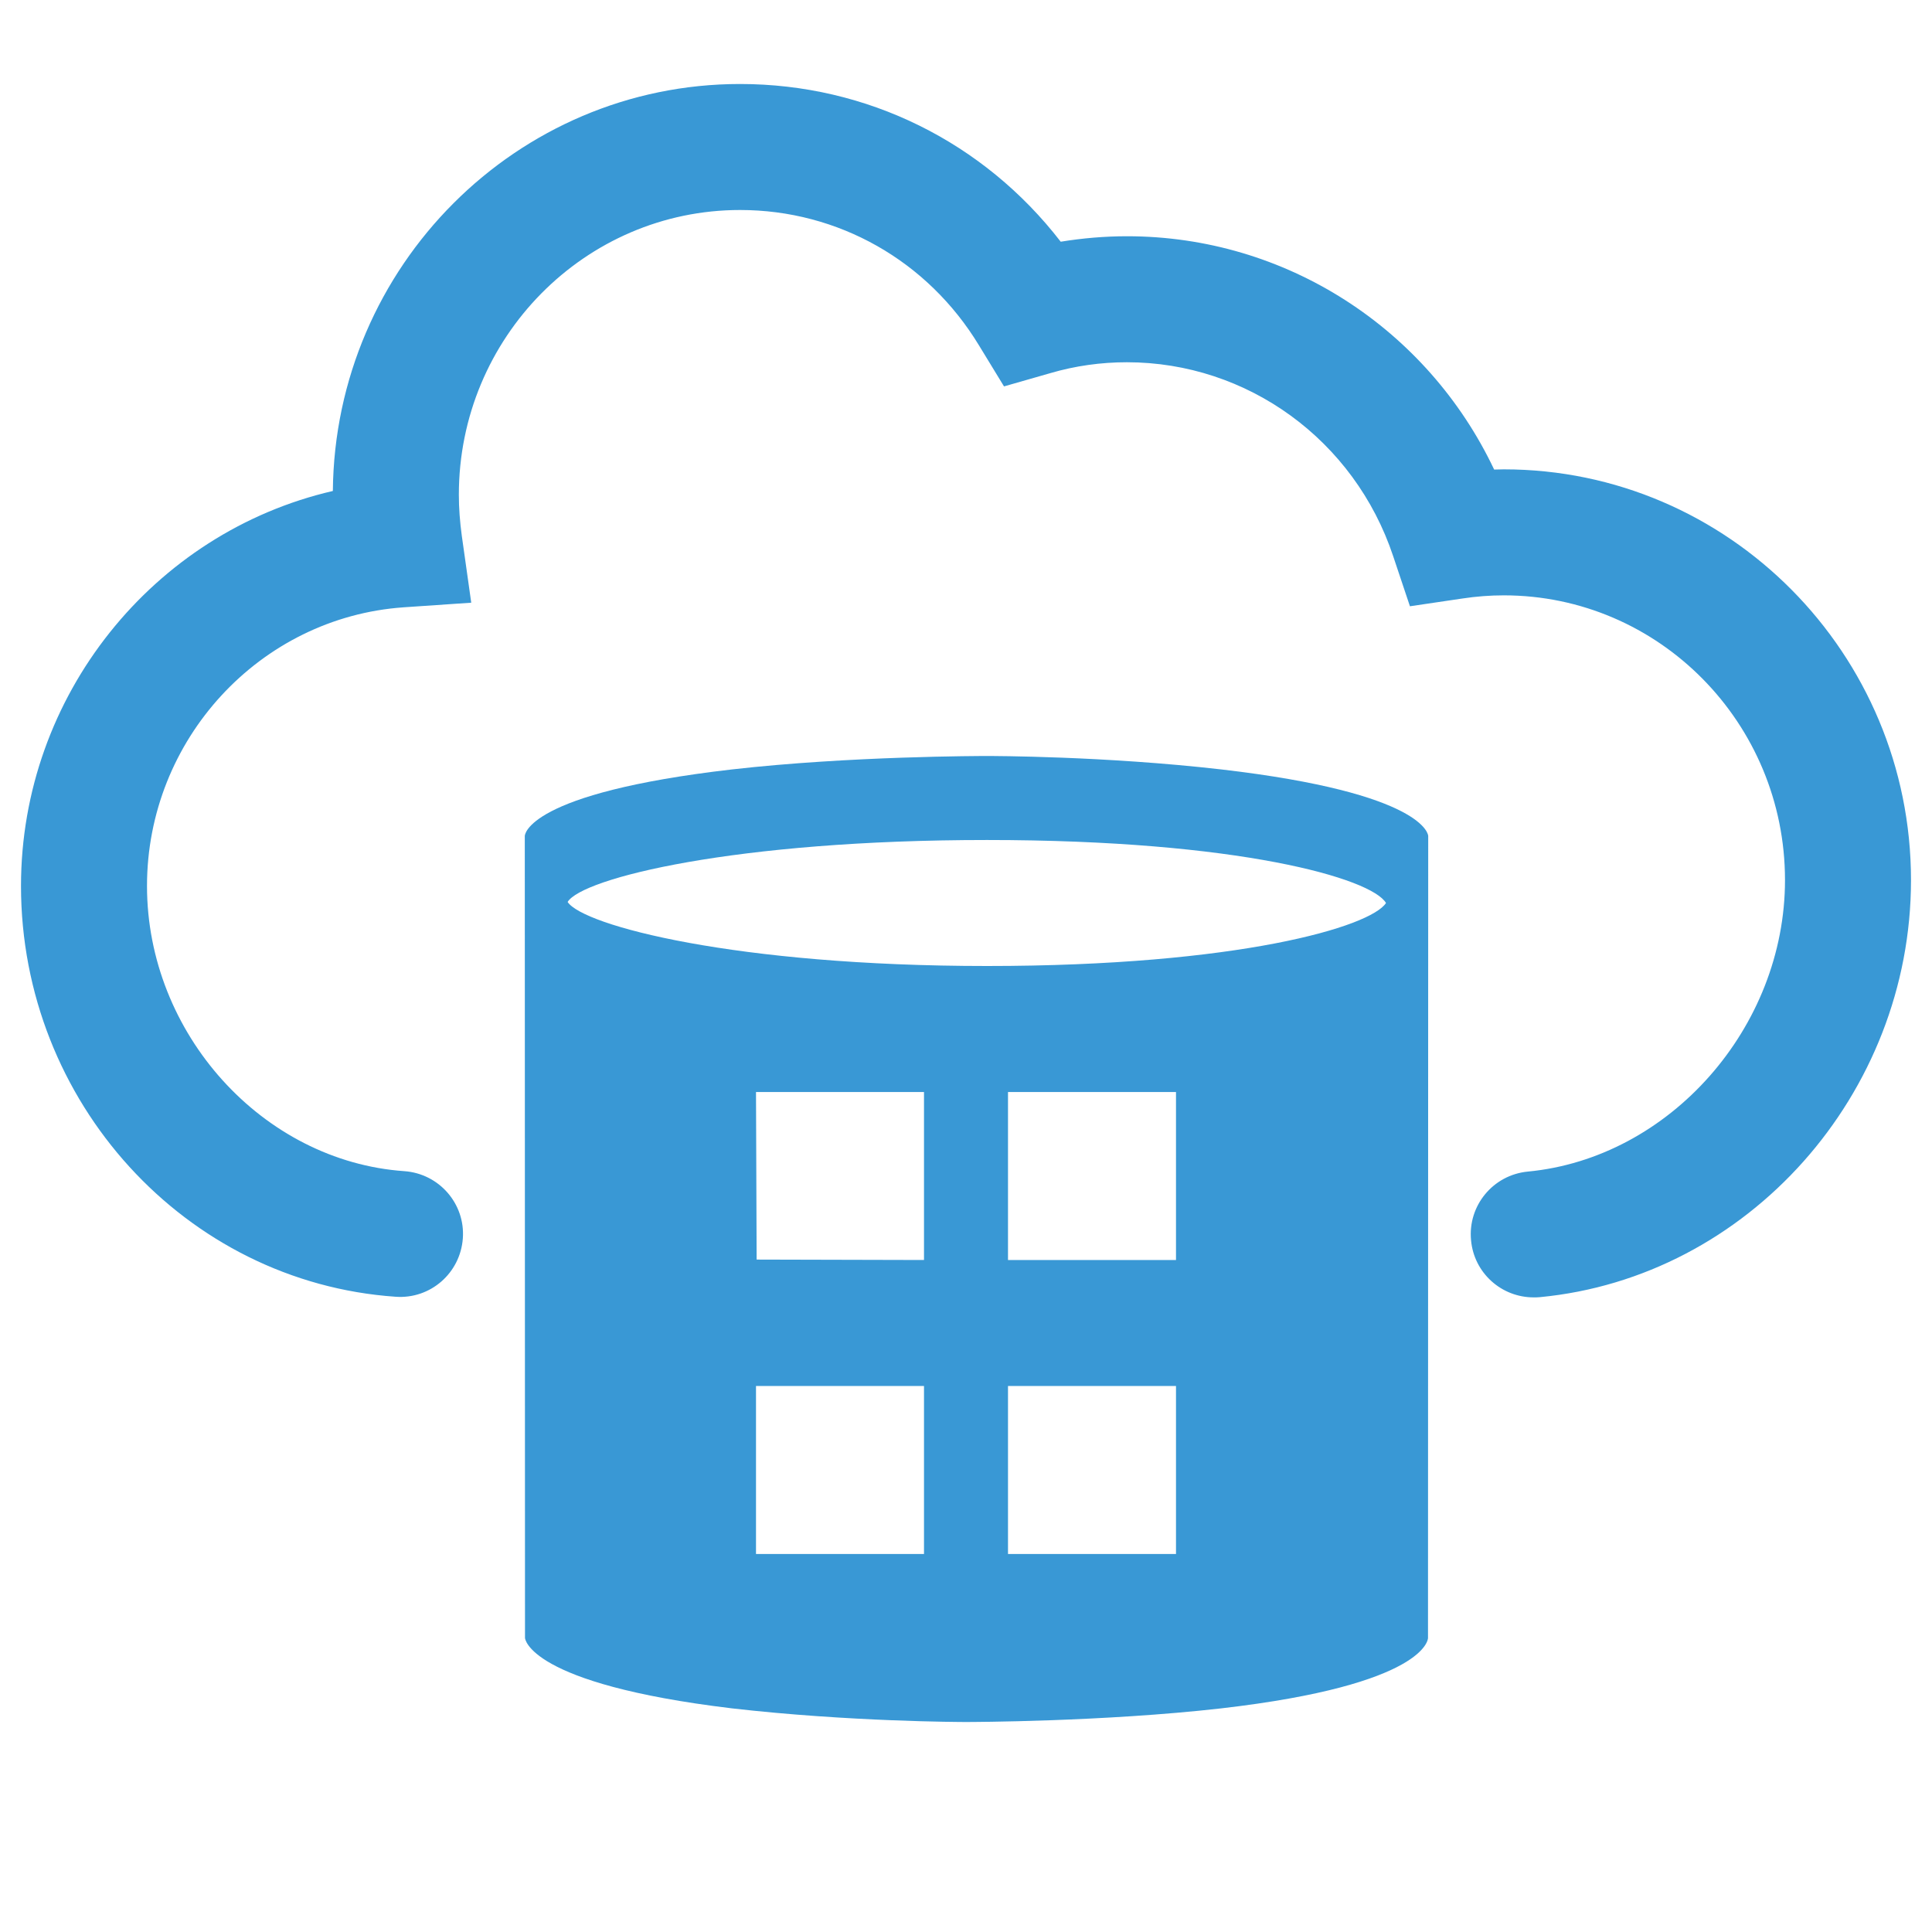 <?xml version="1.0" encoding="utf-8"?>

<!DOCTYPE svg PUBLIC "-//W3C//DTD SVG 1.1//EN" "http://www.w3.org/Graphics/SVG/1.1/DTD/svg11.dtd">
<svg version="1.1" id="Layer_1" xmlns="http://www.w3.org/2000/svg" xmlns:xlink="http://www.w3.org/1999/xlink" x="0px" y="0px"
	 width="92px" height="92px" viewBox="0 0 92 92" enable-background="new 0 0 92 92" xml:space="preserve">
<g>
	<path fill="#3998D5" d="M73.03,61.78c-1.53,0-2.84-1.16-2.98-2.72c-0.16-1.65,1.05-3.11,2.7-3.27C79.51,55.15,85,48.93,85,41.91
		c0-7.48-6-13.56-13.39-13.56c-0.65,0-1.31,0.05-1.97,0.15l-2.5,0.37l-0.8-2.39c-1.84-5.52-6.93-9.23-12.68-9.23
		c-1.23,0-2.46,0.17-3.65,0.52l-2.2,0.63l-1.19-1.95C44.17,12.41,39.91,10,35.24,10c-7.38,0-13.39,6.08-13.39,13.56
		c0,0.64,0.05,1.29,0.14,1.95l0.45,3.19l-3.22,0.22C12.37,29.4,7,35.22,7,42.19c0,7.02,5.5,13.11,12.26,13.58
		c1.65,0.12,2.9,1.55,2.78,3.2s-1.54,2.9-3.2,2.78C8.83,61.06,1,52.47,1,42.19c0-9.08,6.32-16.84,14.85-18.81
		C15.95,12.68,24.61,4,35.24,4c6.05,0,11.61,2.77,15.27,7.51c1.05-0.17,2.1-0.26,3.16-0.26c7.54,0,14.29,4.38,17.48,11.11
		c0.15,0,0.31-0.01,0.46-0.01C82.3,22.35,91,31.12,91,41.91c0,10.2-7.77,18.92-17.68,19.86C73.22,61.78,73.13,61.78,73.03,61.78z"/>
</g>
<path fill="#3998D5" d="M58.16,36.64C52.58,36,47.24,36,47,36s-6.53,0-12.15,0.64c-9.78,1.13-9.86,3.13-9.86,3.17L25,78
	c0,0,0.12,2.18,9.85,3.35C40.43,81.99,45.76,82,46,82s6.53-0.01,12.16-0.65C67.93,80.22,68,78.04,68,78l0.01-38.19
	C68.01,39.77,67.89,37.77,58.16,36.64z M44,74h-8v-8h8V74z M44,60l-7.97-0.02L36,52h8V60z M56,74h-8v-8h8V74z M56,60h-8v-8h8V60z
	 M66,43c-0.73,1.13-7.02,3-19,3c-11.98,0-19.24-1.93-19.97-3.05l0,0C27.72,41.82,34.98,40,47,40S65.31,41.83,66,43L66,43z"/>
</svg>

